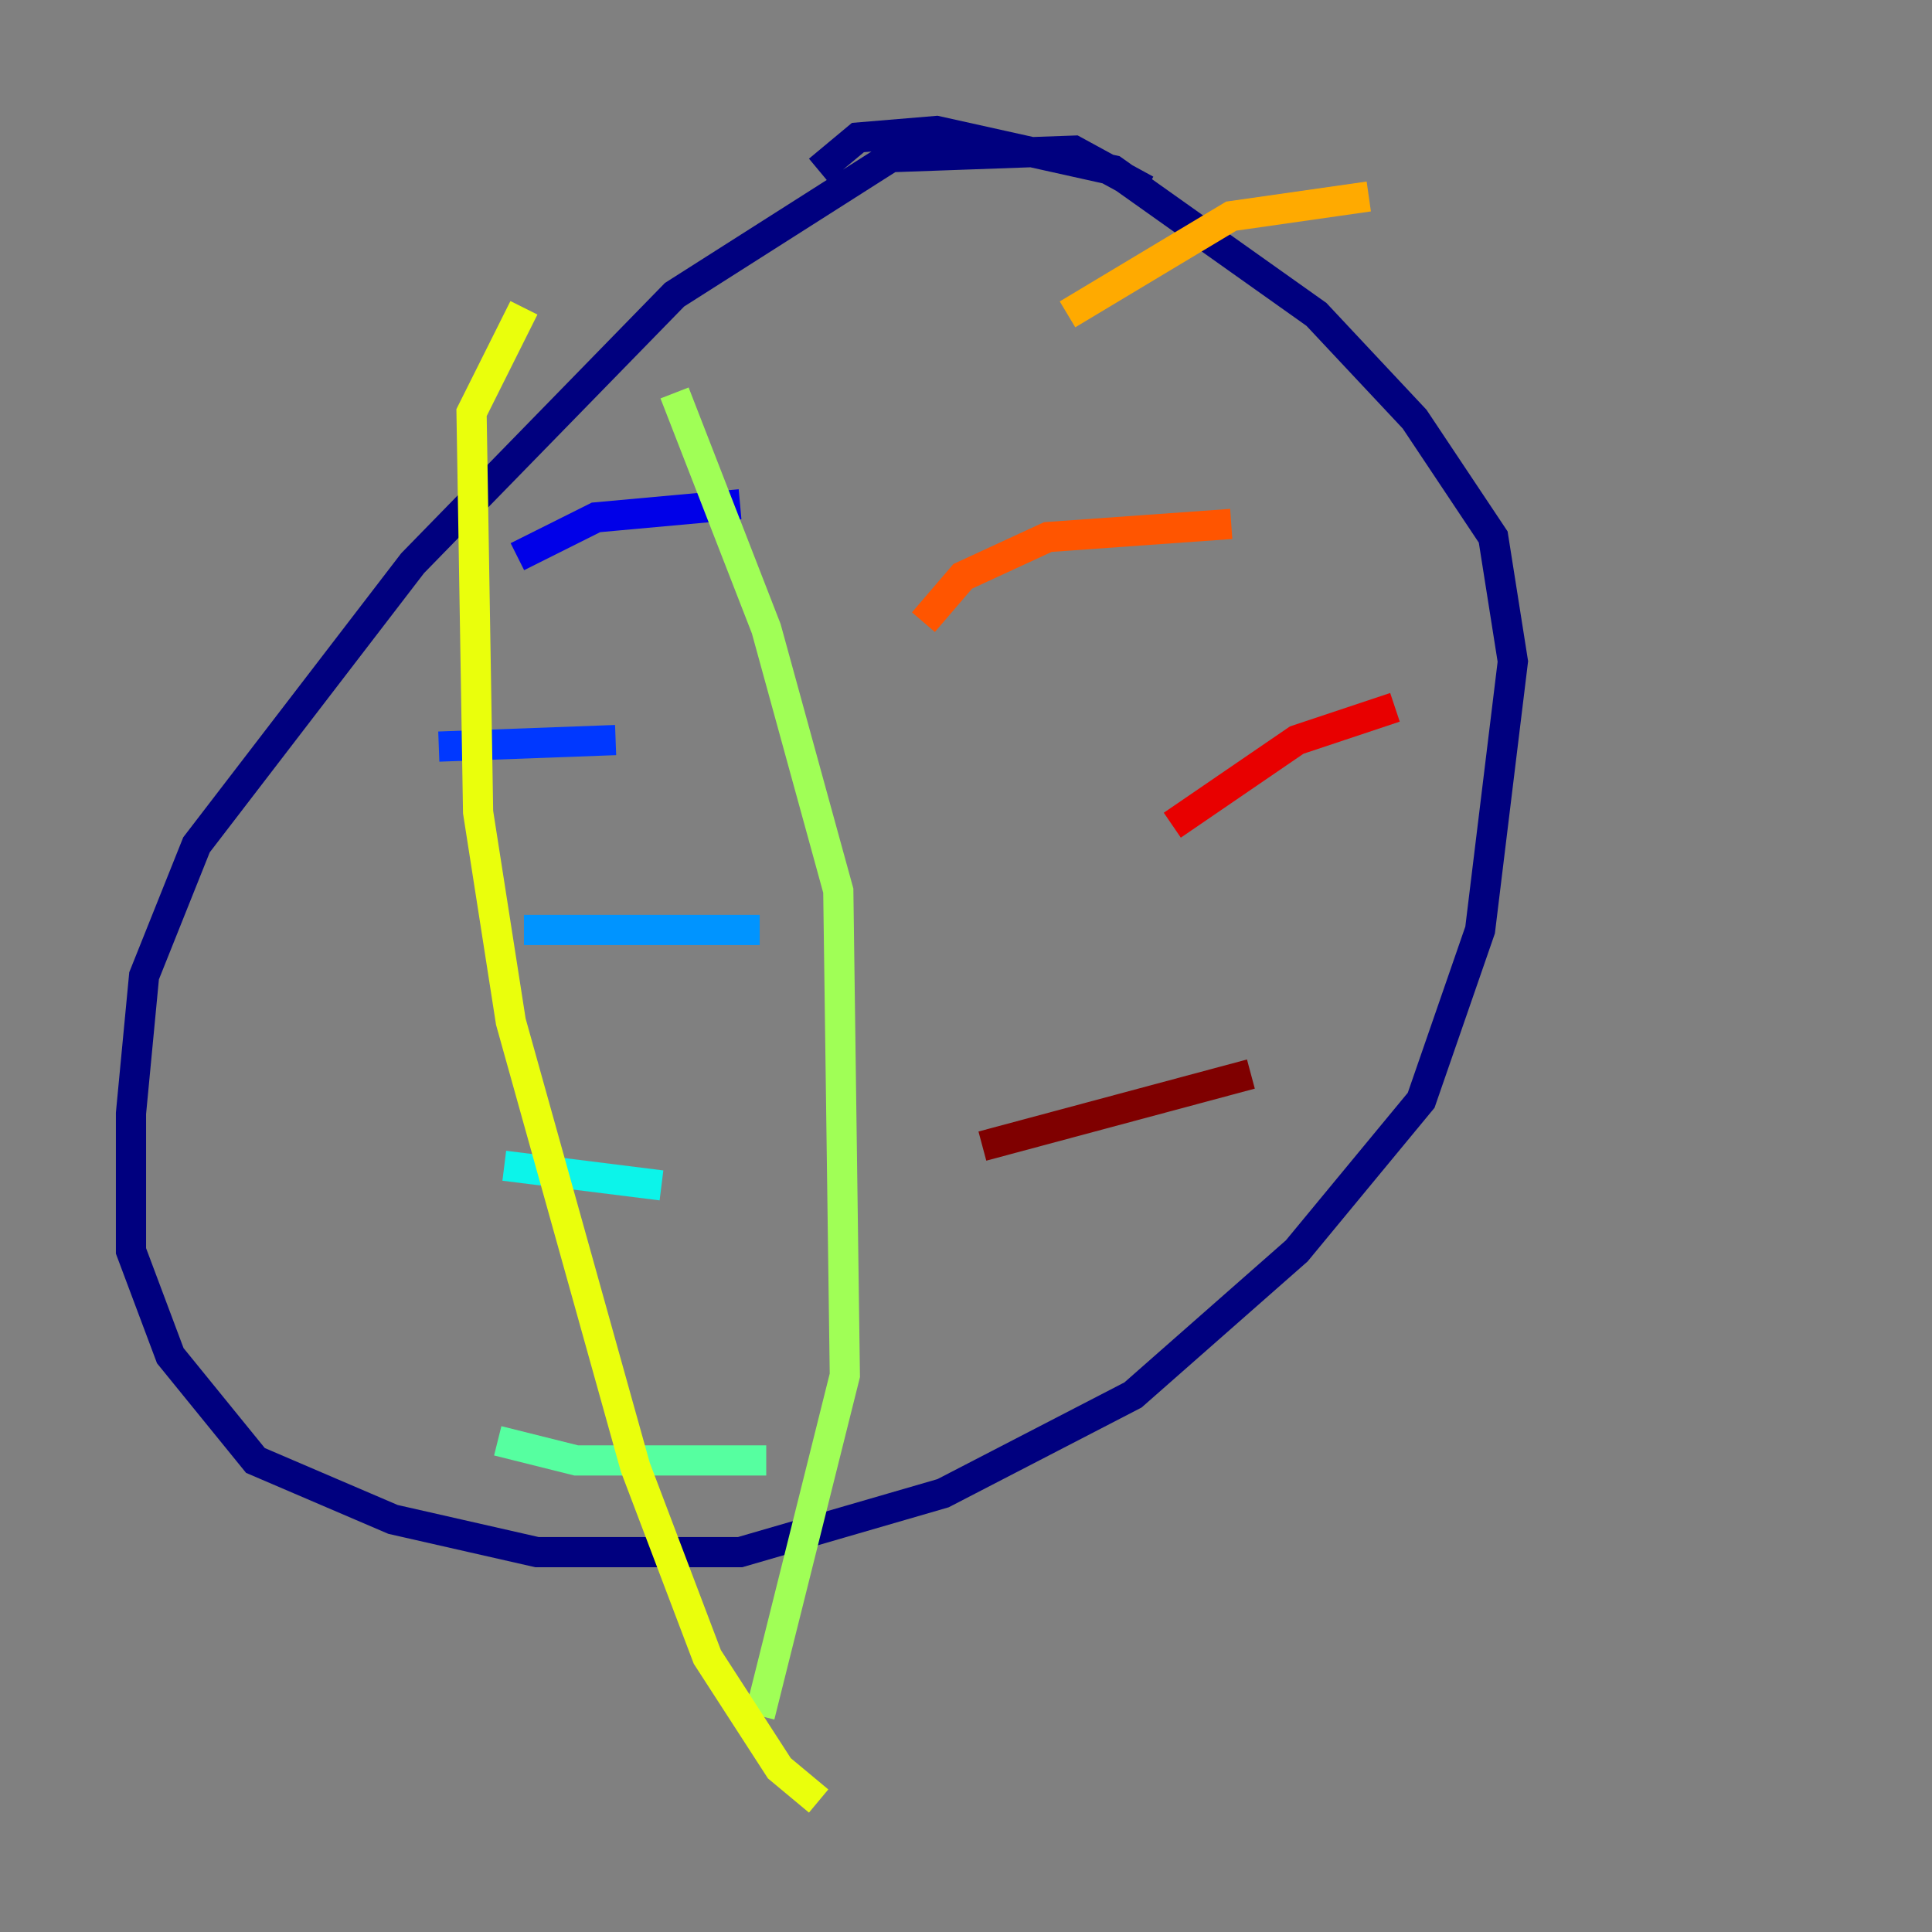 <?xml version="1.0" encoding="utf-8" ?>
<svg baseProfile="tiny" height="128" version="1.2" viewBox="0,0,128,128" width="128" xmlns="http://www.w3.org/2000/svg" xmlns:ev="http://www.w3.org/2001/xml-events" xmlns:xlink="http://www.w3.org/1999/xlink"><rect x="0" y="0" width="128" height="128" fill="#808080" stroke="none"/><defs /><polyline fill="none" points="75.932,12.583 71.159,9.98 59.01,10.414 44.691,19.525 27.336,37.315 13.017,55.973 9.546,64.651 8.678,73.763 8.678,82.875 11.281,89.817 16.922,96.759 26.034,100.664 35.58,102.834 49.031,102.834 62.481,98.929 75.064,92.42 85.912,82.875 94.156,72.895 98.061,61.614 100.231,43.824 98.929,35.58 93.722,27.77 87.214,20.827 73.763,11.281 62.047,8.678 56.841,9.112 54.237,11.281" stroke="#00007f" stroke-width="2" /><polyline fill="none" points="34.278,36.881 39.485,34.278 49.031,33.41" stroke="#0000e8" stroke-width="2" /><polyline fill="none" points="29.071,49.464 40.786,49.031" stroke="#0038ff" stroke-width="2" /><polyline fill="none" points="34.712,61.614 50.332,61.614" stroke="#0094ff" stroke-width="2" /><polyline fill="none" points="33.41,77.234 43.824,78.536" stroke="#0cf4ea" stroke-width="2" /><polyline fill="none" points="32.976,95.458 38.183,96.759 50.766,96.759" stroke="#56ffa0" stroke-width="2" /><polyline fill="none" points="44.691,26.034 50.766,41.654 55.539,59.01 55.973,91.119 50.332,113.681" stroke="#a0ff56" stroke-width="2" /><polyline fill="none" points="34.712,20.393 31.241,27.336 31.675,53.803 33.844,67.688 42.088,97.193 46.861,109.776 51.634,117.153 54.237,119.322" stroke="#eaff0c" stroke-width="2" /><polyline fill="none" points="70.725,20.827 81.573,14.319 90.685,13.017" stroke="#ffaa00" stroke-width="2" /><polyline fill="none" points="61.18,41.22 63.783,38.183 69.424,35.58 81.573,34.712" stroke="#ff5500" stroke-width="2" /><polyline fill="none" points="77.668,54.671 85.912,49.031 92.42,46.861" stroke="#e80000" stroke-width="2" /><polyline fill="none" points="65.085,75.932 82.875,71.159" stroke="#7f0000" stroke-width="2" /></svg>